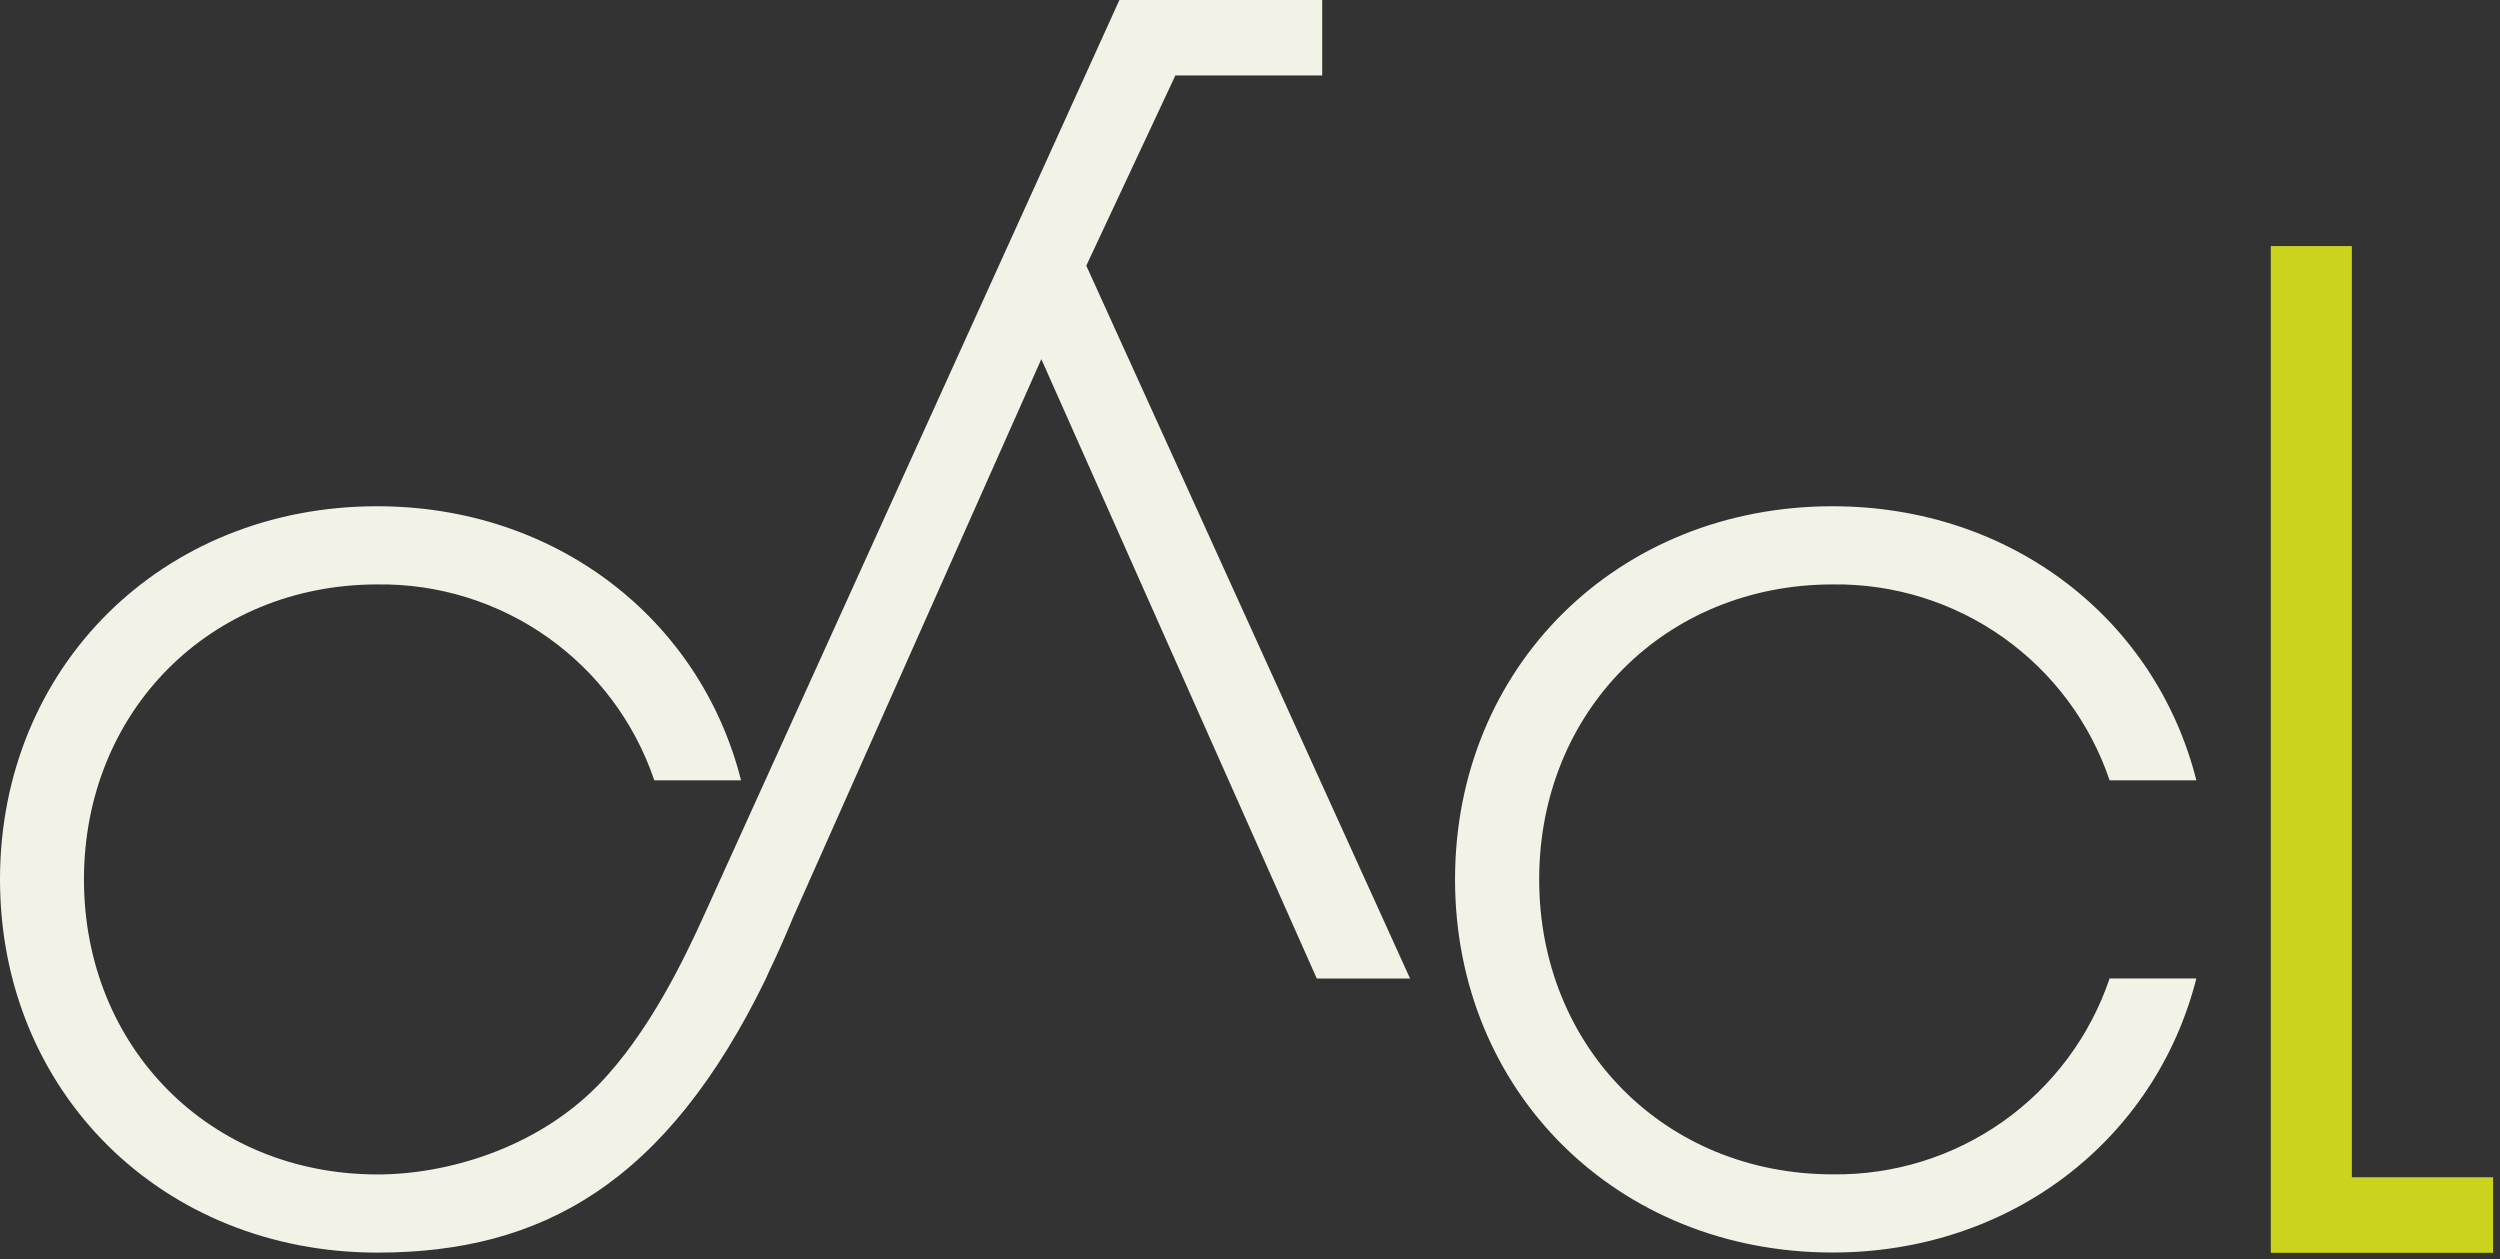 <svg width="268" height="135" viewBox="0 0 268 135" fill="none" xmlns="http://www.w3.org/2000/svg">
<rect x="0" y="0" width="268" height="135" fill="#333333" stroke="none"/>
<g clip-path="url(#clip0_902_1938)">
<path d="M126 8.09H141.74V0H120L75.3 98.5C73.44 102.57 69.6 110.71 64.15 116.3C57.5 123.12 47.9 125.9 40.47 125.9C22.48 125.9 9 112.26 9 94.28C9 76.3 22.48 62.65 40.47 62.65C47 62.566 53.389 64.553 58.719 68.326C64.05 72.099 68.048 77.463 70.14 83.65H79.44C75.09 66.41 59.65 54.27 40.44 54.27C17.39 54.26 0 71.5 0 94.28C0 117.06 17.39 134.28 40.47 134.28C58.02 134.28 71.41 126.9 82.11 104.9L82.37 104.3C83.27 102.42 84.15 100.46 85.01 98.37L111.63 38.5L141.16 104.9H151.16L116.45 28.48L126 8.09Z" fill="#F2F2E7"/>
<path d="M196.48 62.65C203.01 62.566 209.399 64.553 214.73 68.326C220.06 72.099 224.058 77.463 226.15 83.65H235.45C231.1 66.41 215.66 54.27 196.45 54.27C173.37 54.27 155.98 71.51 155.98 94.27C155.98 117.03 173.37 134.27 196.45 134.27C215.63 134.27 231.07 122.13 235.45 104.89H226.15C224.06 111.077 220.062 116.443 214.731 120.216C209.4 123.989 203.01 125.976 196.48 125.89C178.48 125.89 165 112.25 165 94.27C165 76.29 178.49 62.65 196.48 62.65Z" fill="#F2F2E7"/>
<path d="M252.12 126.2V26.38H243.43V134.3H267.26V126.2H252.12Z" fill="#CBD31C"/>
</g>
<defs>
<clipPath id="clip0_902_1938">
<rect width="267.26" height="134.3" fill="white"/>
</clipPath>
</defs>
</svg>
